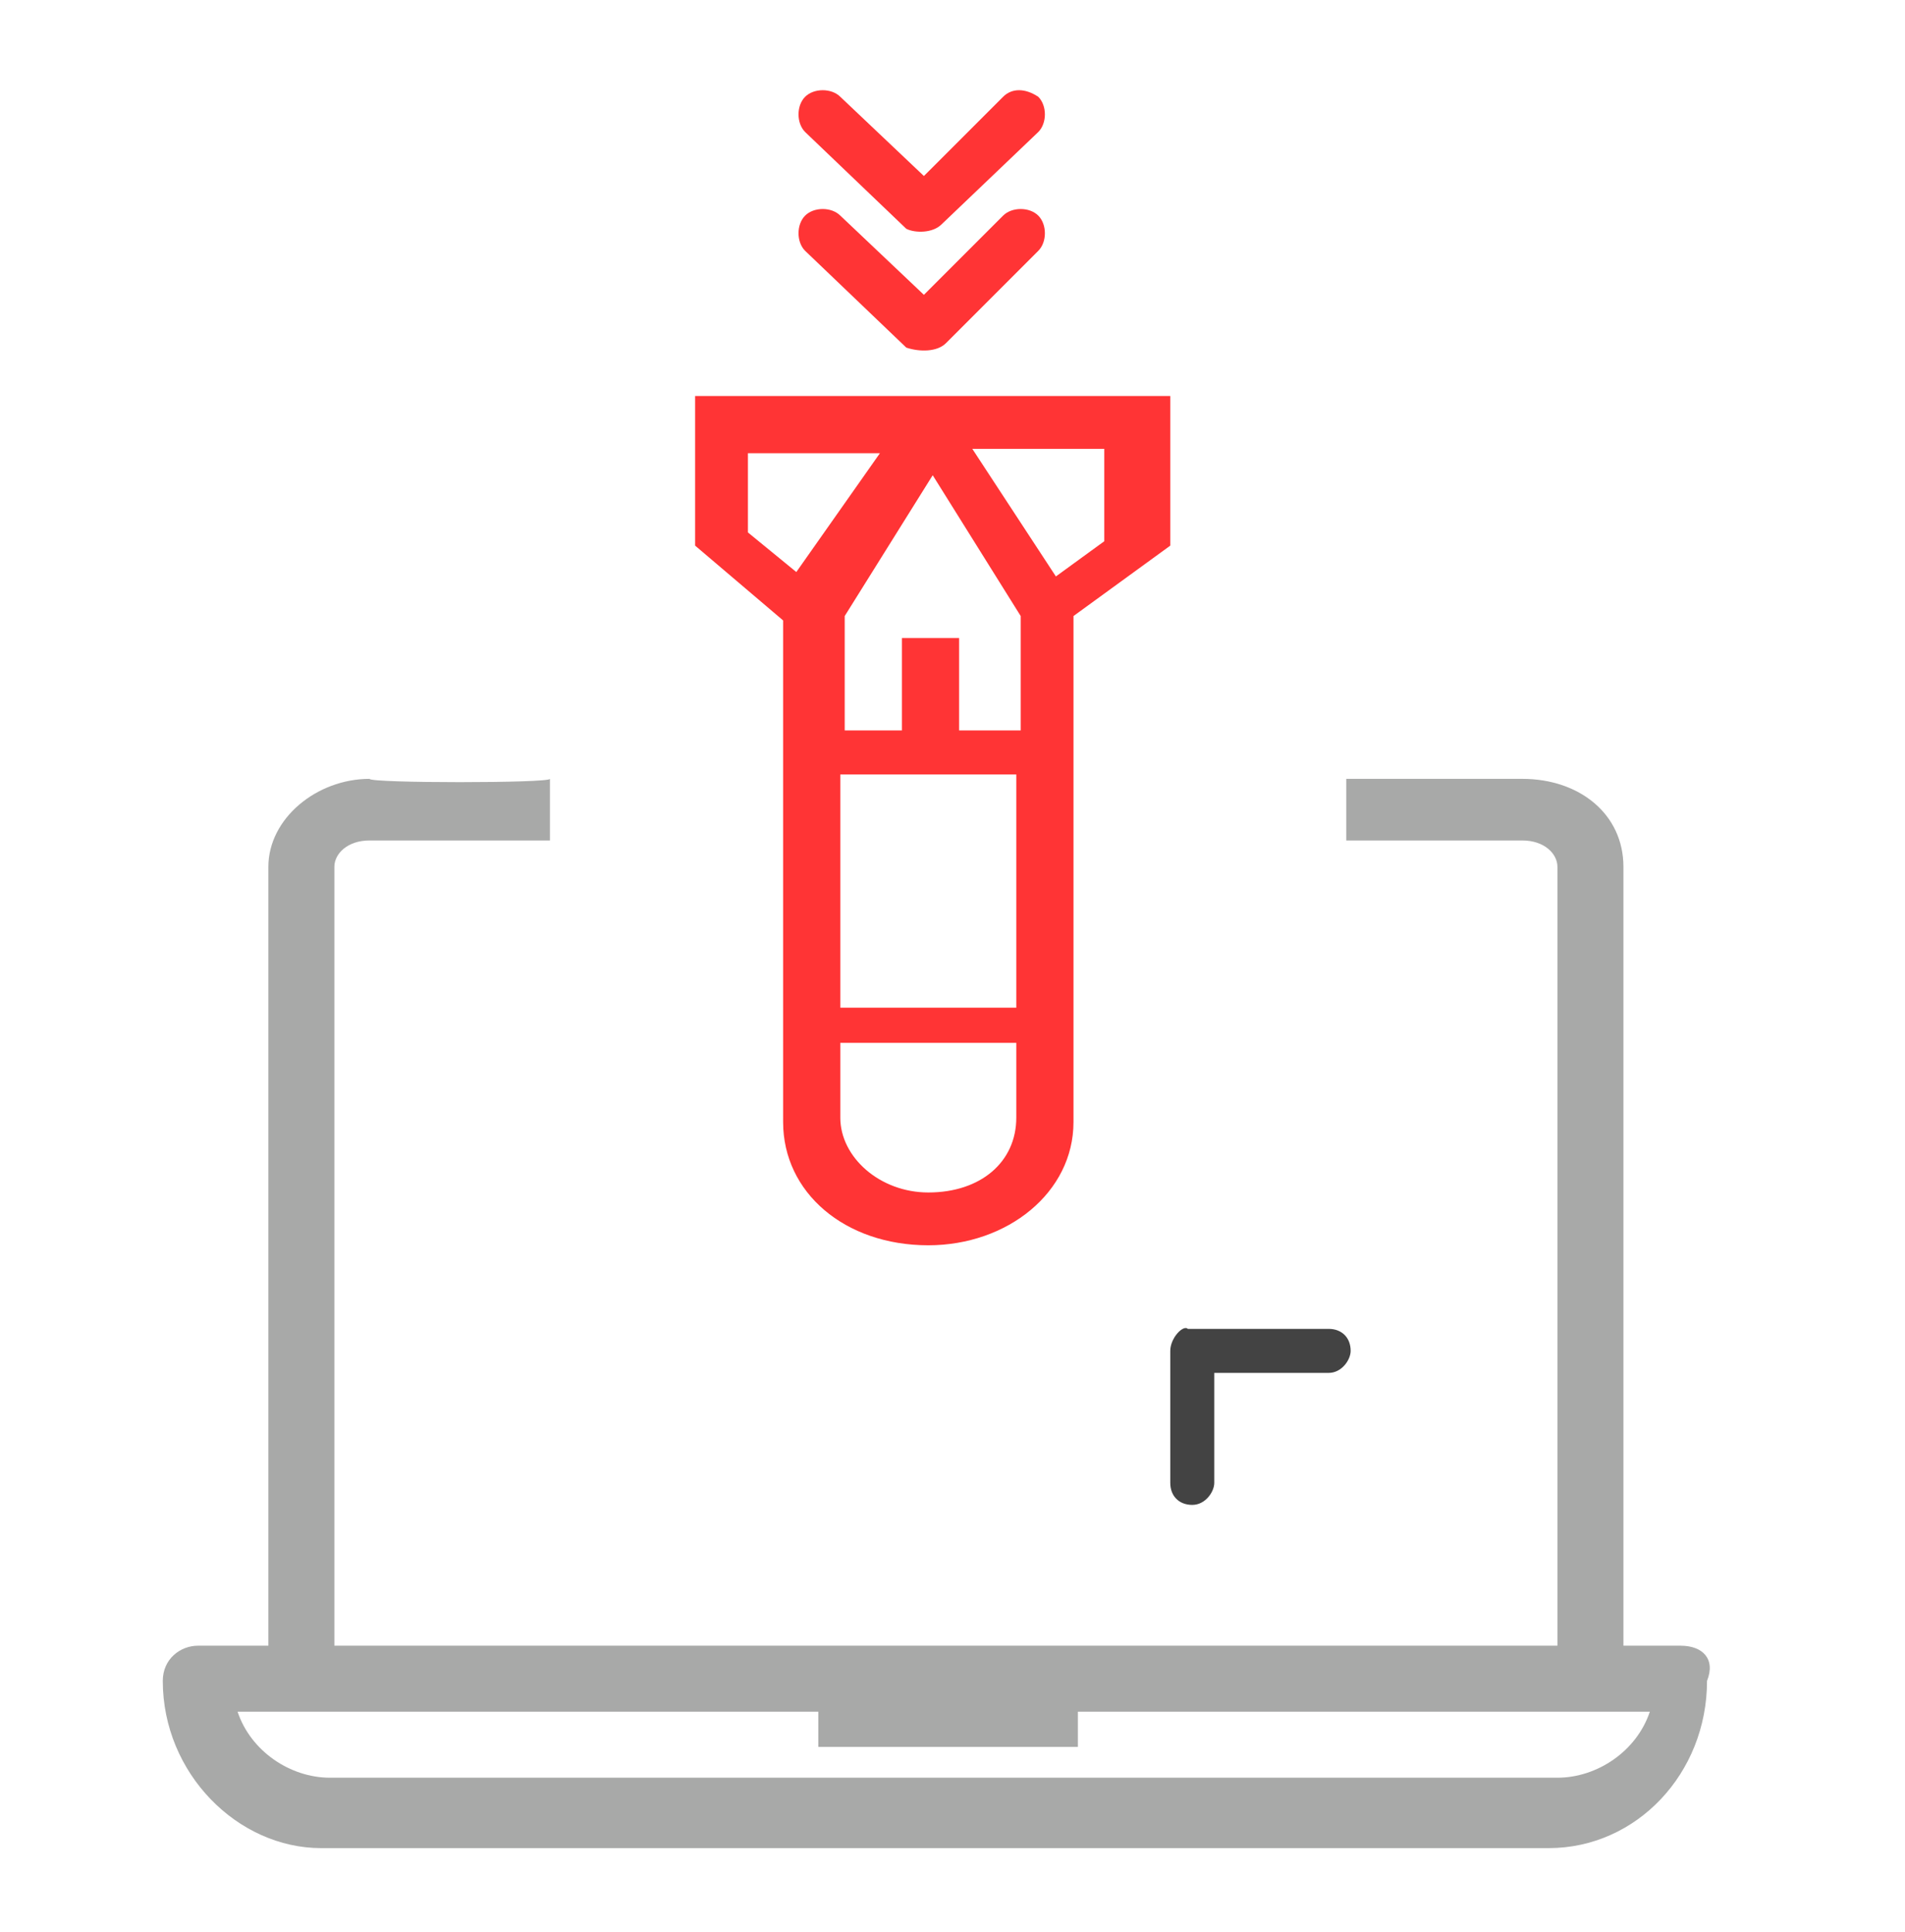 <?xml version="1.0" encoding="utf-8"?>
<!-- Generator: Adobe Illustrator 18.0.0, SVG Export Plug-In . SVG Version: 6.00 Build 0)  -->
<!DOCTYPE svg PUBLIC "-//W3C//DTD SVG 1.1//EN" "http://www.w3.org/Graphics/SVG/1.1/DTD/svg11.dtd">
<svg version="1.1" id="Capa_1" xmlns="http://www.w3.org/2000/svg" xmlns:xlink="http://www.w3.org/1999/xlink" x="0px" y="0px"
	 viewBox="0 0 43.3 43.9" enable-background="new 0 0 43.3 43.9" xml:space="preserve">
<g>
	<path fill="#FF3435" d="M17.8,25.5c0,1.6,1.4,2.8,3.3,2.8c1.8,0,3.3-1.2,3.3-2.8V14l2.2-1.6V9H15.8v3.4l2,1.7
		C17.8,14.1,17.8,25.5,17.8,25.5z M23.1,22.9h-4v-5.3h4V22.9z M21.8,16.6v-2.1h-1.3v2.1h-1.3V14l2-3.2l2,3.2v2.6
		C23.1,16.6,21.8,16.6,21.8,16.6z M21.1,27.1c-1.1,0-2-0.8-2-1.7v-1.7h4v1.7C23.1,26.4,22.3,27.1,21.1,27.1z M25.1,10.3v2L24,13.1
		l-1.9-2.9H25.1z M17,10.3h3L18.1,13L17,12.1V10.3z"/>
</g>
<g>
	<path id="Shape_10_" fill="#434343" d="M26.6,30.7l0,3c0,0.3,0.2,0.5,0.5,0.5c0.3,0,0.5-0.3,0.5-0.5l0-2.5l2.6,0
		c0.3,0,0.5-0.3,0.5-0.5c0-0.3-0.2-0.5-0.5-0.5l-3.2,0C26.9,30.1,26.6,30.4,26.6,30.7z"/>
</g>
<g>
	<path id="Shape_2_" fill="#FF3435" d="M21.4,5.1L23.6,3c0.2-0.2,0.2-0.6,0-0.8C23.3,2,23,2,22.8,2.2L21,4l-1.9-1.8
		c-0.2-0.2-0.6-0.2-0.8,0c-0.2,0.2-0.2,0.6,0,0.8l2.3,2.2C20.8,5.3,21.2,5.3,21.4,5.1z"/>
	<path id="Shape_1_" fill="#FF3435" d="M21.5,7.8l2.1-2.1c0.2-0.2,0.2-0.6,0-0.8c-0.2-0.2-0.6-0.2-0.8,0l-1.8,1.8l-1.9-1.8
		c-0.2-0.2-0.6-0.2-0.8,0c-0.2,0.2-0.2,0.6,0,0.8l2.3,2.2C20.9,8,21.3,8,21.5,7.8z"/>
</g>
<g id="Page-1">
	<g id="Open_Vulnerabilities">
		<path id="Fill-4" fill="#A8A9A8" d="M35.4,40.4H7.5c-0.9,0-1.8-0.6-2.1-1.5h32.1C37.2,39.8,36.3,40.4,35.4,40.4 M38.2,37.4H4.5
			c-0.4,0-0.8,0.3-0.8,0.8c0,2.1,1.7,3.8,3.6,3.8h27.9c2,0,3.6-1.7,3.6-3.8C39,37.7,38.7,37.4,38.2,37.4"/>
		<path id="Fill-6" fill="#A8A9A8" d="M8.4,17.7c-1.2,0-2.3,0.9-2.3,2V38h1.5V19.7c0-0.3,0.3-0.6,0.8-0.6h4.1v-1.4
			C12.5,17.8,8.4,17.8,8.4,17.7z"/>
		<path id="Fill-8" fill="#A8A9A8" d="M34.6,17.7h-4v1.4h4c0.5,0,0.8,0.3,0.8,0.6V38h1.5V19.7C36.9,18.5,35.9,17.7,34.6,17.7"/>
		<polygon id="Fill-10" fill="#A8A9A8" points="18.6,39.7 24.5,39.7 24.5,38.2 18.6,38.2 		"/>
	</g>
</g>
</svg>
